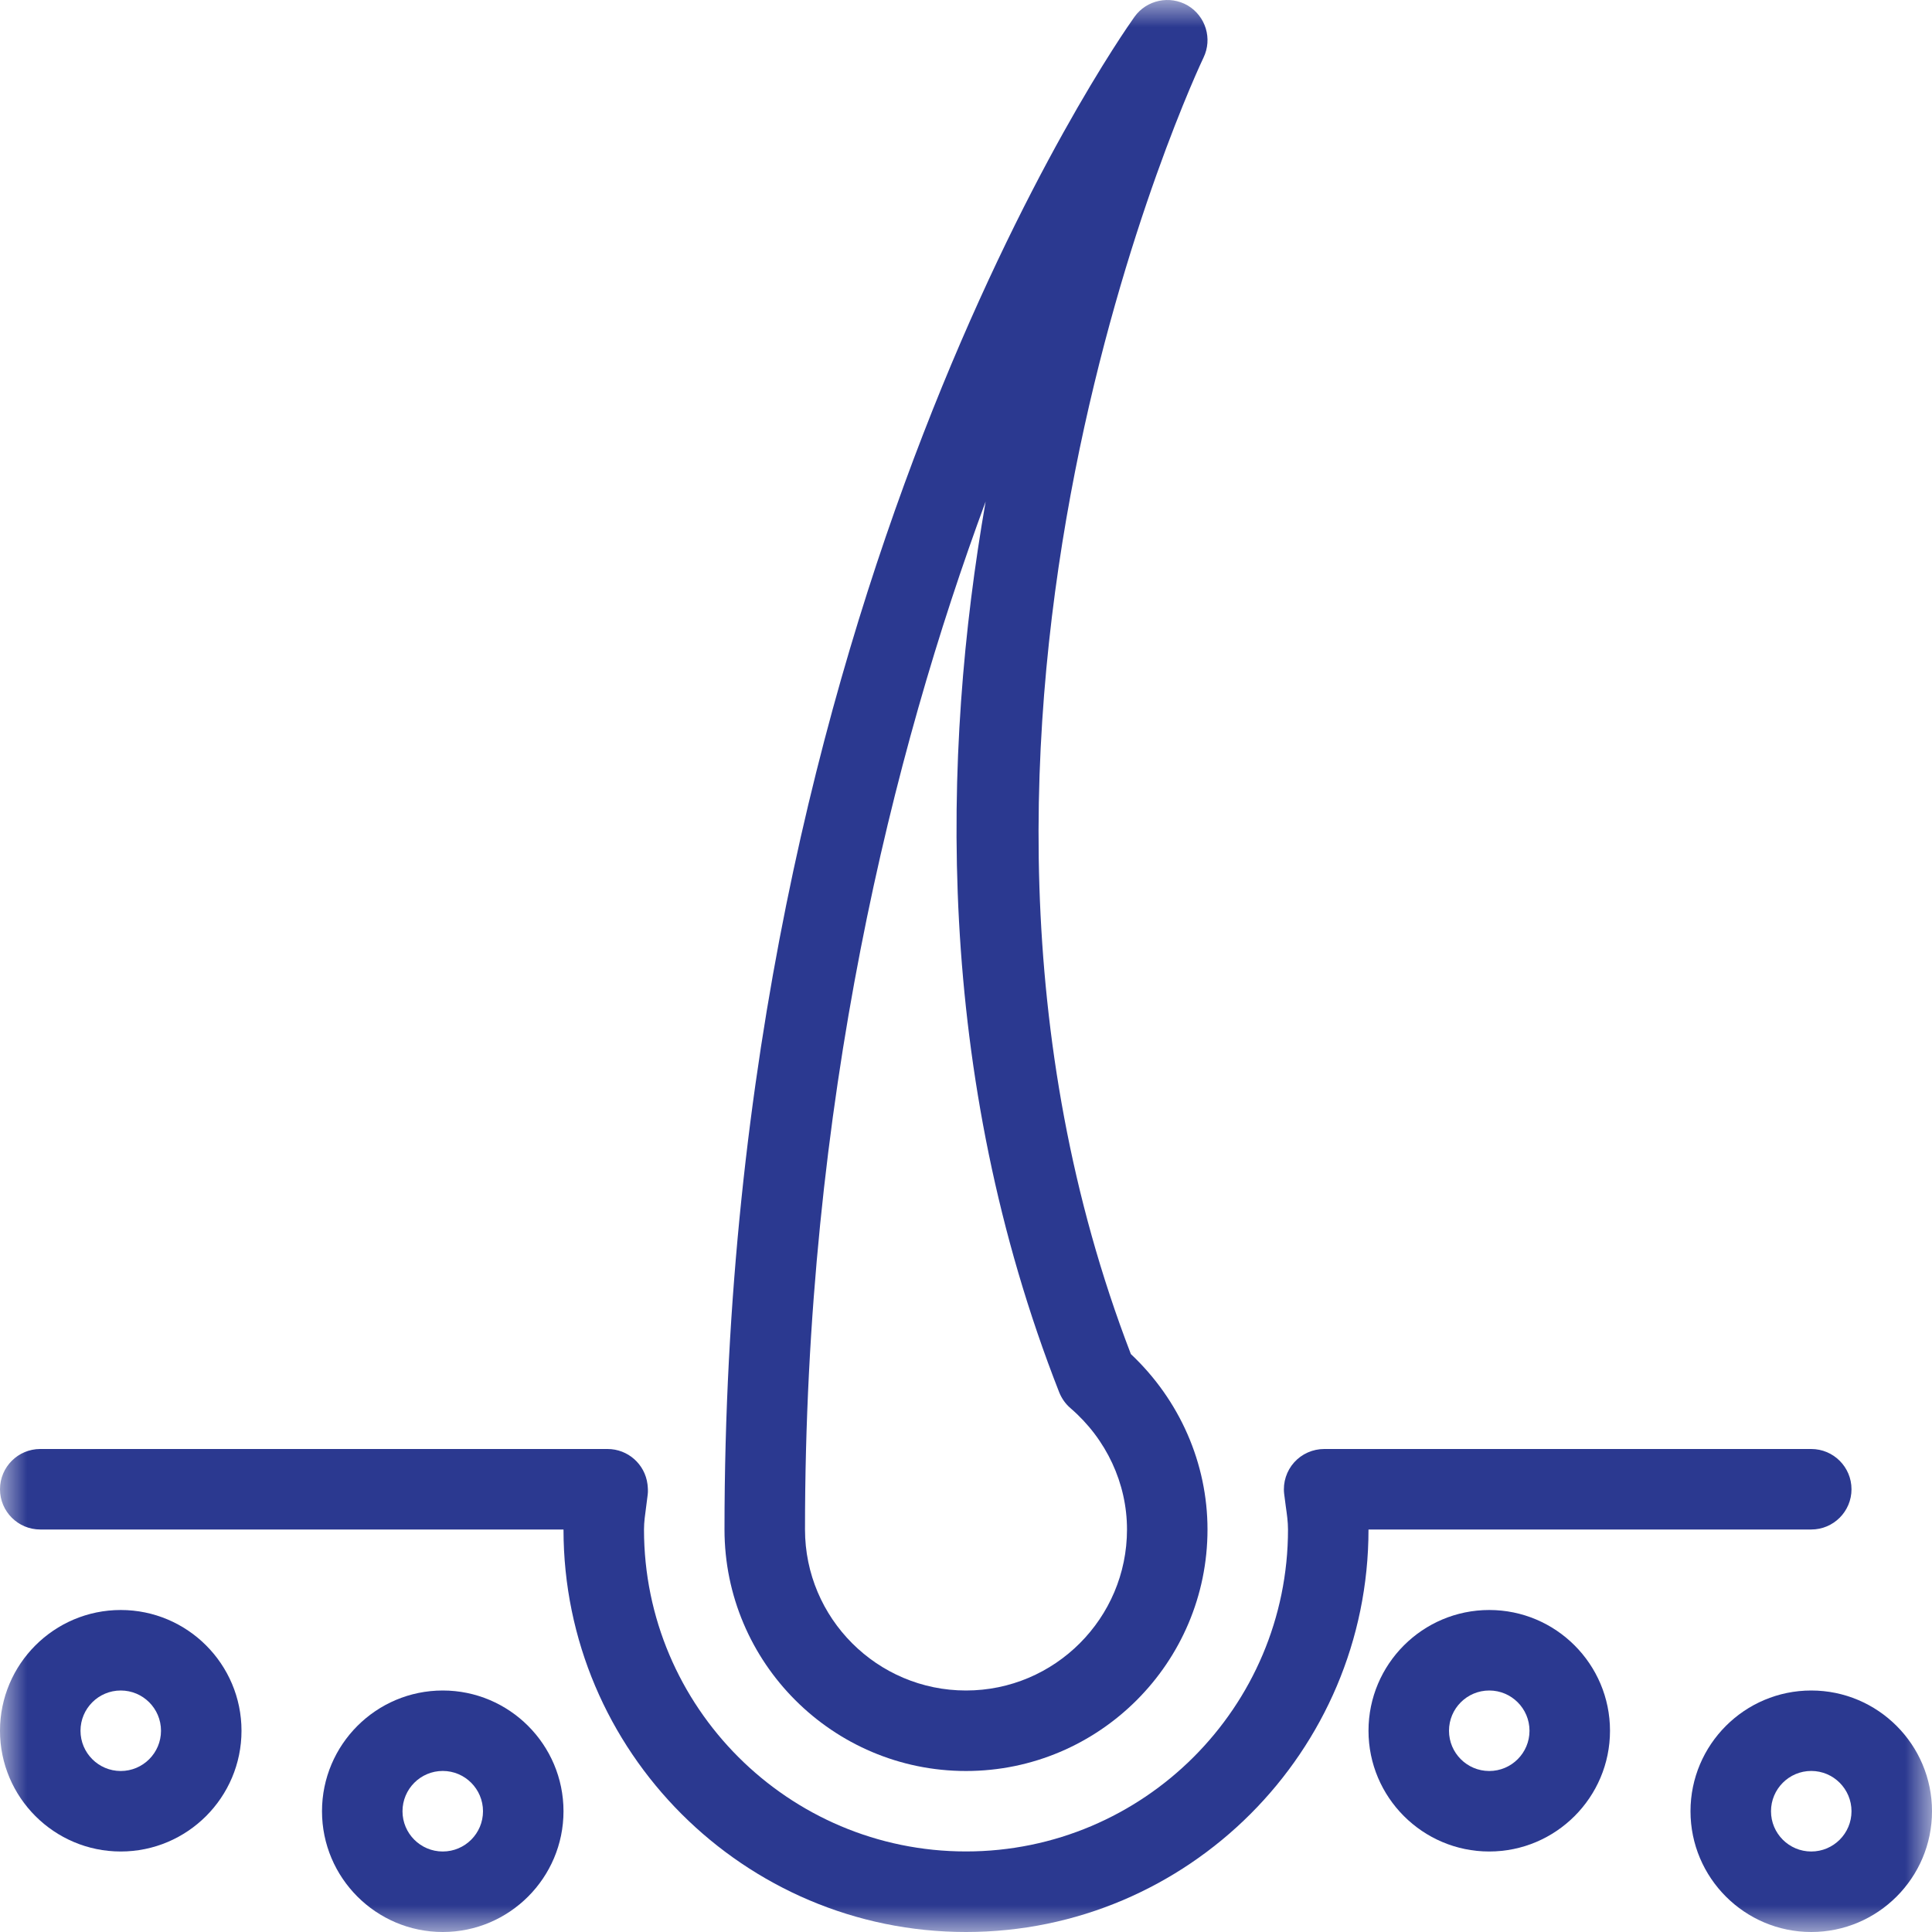 <svg width="36" height="36" viewBox="0 0 36 36" fill="none" xmlns="http://www.w3.org/2000/svg">
<g clip-path="url(#clip0_327_1374)">
<mask id="mask0_327_1374" style="mask-type:luminance" maskUnits="userSpaceOnUse" x="0" y="0" width="36" height="36">
<path d="M36 0H0V36H36V0Z" fill="white"/>
</mask>
<g mask="url(#mask0_327_1374)">
<path d="M2.25 30C1.009 30 0 31.009 0 32.25C0 33.49 1.009 34.5 2.25 34.5C3.491 34.5 4.5 33.49 4.5 32.25C4.5 31.009 3.491 30 2.25 30ZM2.25 33C1.836 33 1.5 32.664 1.5 32.25C1.5 31.836 1.836 31.5 2.25 31.5C2.664 31.5 3 31.836 3 32.25C3 32.664 2.664 33 2.25 33Z" fill="#2B3990"/>
<path d="M18 33C20.481 33 22.5 30.981 22.5 28.5C22.5 27.268 21.983 26.088 21.072 25.231C16.551 13.479 22.365 1.198 22.425 1.075C22.595 0.724 22.468 0.303 22.133 0.103C21.798 -0.092 21.366 -0.003 21.14 0.313C20.828 0.75 13.5 11.208 13.5 28.5C13.5 30.981 15.519 33 18 33ZM18.366 9.345C17.549 14.022 17.403 19.999 19.738 25.947C19.784 26.059 19.854 26.16 19.947 26.239C20.616 26.815 21 27.64 21 28.5C21 30.154 19.654 31.5 18 31.5C16.345 31.5 15 30.154 15 28.5C15 20.548 16.637 14.022 18.366 9.345Z" fill="#2B3990"/>
<path d="M33.75 28.5C34.164 28.5 34.5 28.164 34.5 27.75C34.5 27.336 34.164 27 33.75 27H24.675C24.462 27 24.258 27.09 24.115 27.249C23.973 27.407 23.904 27.621 23.928 27.832L23.959 28.071C23.979 28.212 24 28.353 24 28.5C24 31.809 21.309 34.499 18 34.499C14.691 34.499 12 31.809 12 28.5C12 28.357 12.021 28.221 12.039 28.084L12.069 27.849C12.077 27.79 12.072 27.715 12.065 27.657C12.018 27.282 11.699 27 11.321 27H0.75C0.336 27 0 27.336 0 27.75C0 28.164 0.336 28.5 0.75 28.5H10.5C10.5 32.635 13.865 36 18 36C22.136 36 25.5 32.635 25.5 28.5H33.75Z" fill="#2B3990"/>
<path d="M33.75 31.5C32.509 31.5 31.5 32.509 31.5 33.75C31.5 34.99 32.509 36 33.75 36C34.991 36 36 34.99 36 33.75C36 32.509 34.991 31.5 33.75 31.5ZM33.75 34.5C33.336 34.5 33 34.164 33 33.75C33 33.336 33.336 32.999 33.75 32.999C34.164 32.999 34.5 33.336 34.5 33.75C34.5 34.164 34.164 34.5 33.75 34.5Z" fill="#2B3990"/>
<path d="M8.25 31.5C7.009 31.5 6 32.509 6 33.75C6 34.99 7.009 36 8.25 36C9.491 36 10.5 34.99 10.5 33.75C10.5 32.509 9.491 31.5 8.25 31.5ZM8.25 34.5C7.836 34.5 7.5 34.164 7.5 33.75C7.5 33.336 7.836 32.999 8.25 32.999C8.664 32.999 9 33.336 9 33.75C9 34.164 8.664 34.5 8.25 34.5Z" fill="#2B3990"/>
<path d="M27.75 30C26.509 30 25.5 31.009 25.5 32.25C25.5 33.49 26.509 34.5 27.75 34.5C28.991 34.5 30 33.49 30 32.25C30 31.009 28.991 30 27.75 30ZM27.75 33C27.336 33 27 32.664 27 32.25C27 31.836 27.336 31.5 27.75 31.5C28.164 31.5 28.5 31.836 28.5 32.25C28.5 32.664 28.164 33 27.75 33Z" fill="#2B3990"/>
</g>
</g>
<defs>
<clipPath id="clip0_327_1374">
<rect width="36" height="36" fill="white"/>
</clipPath>
</defs>
</svg>
